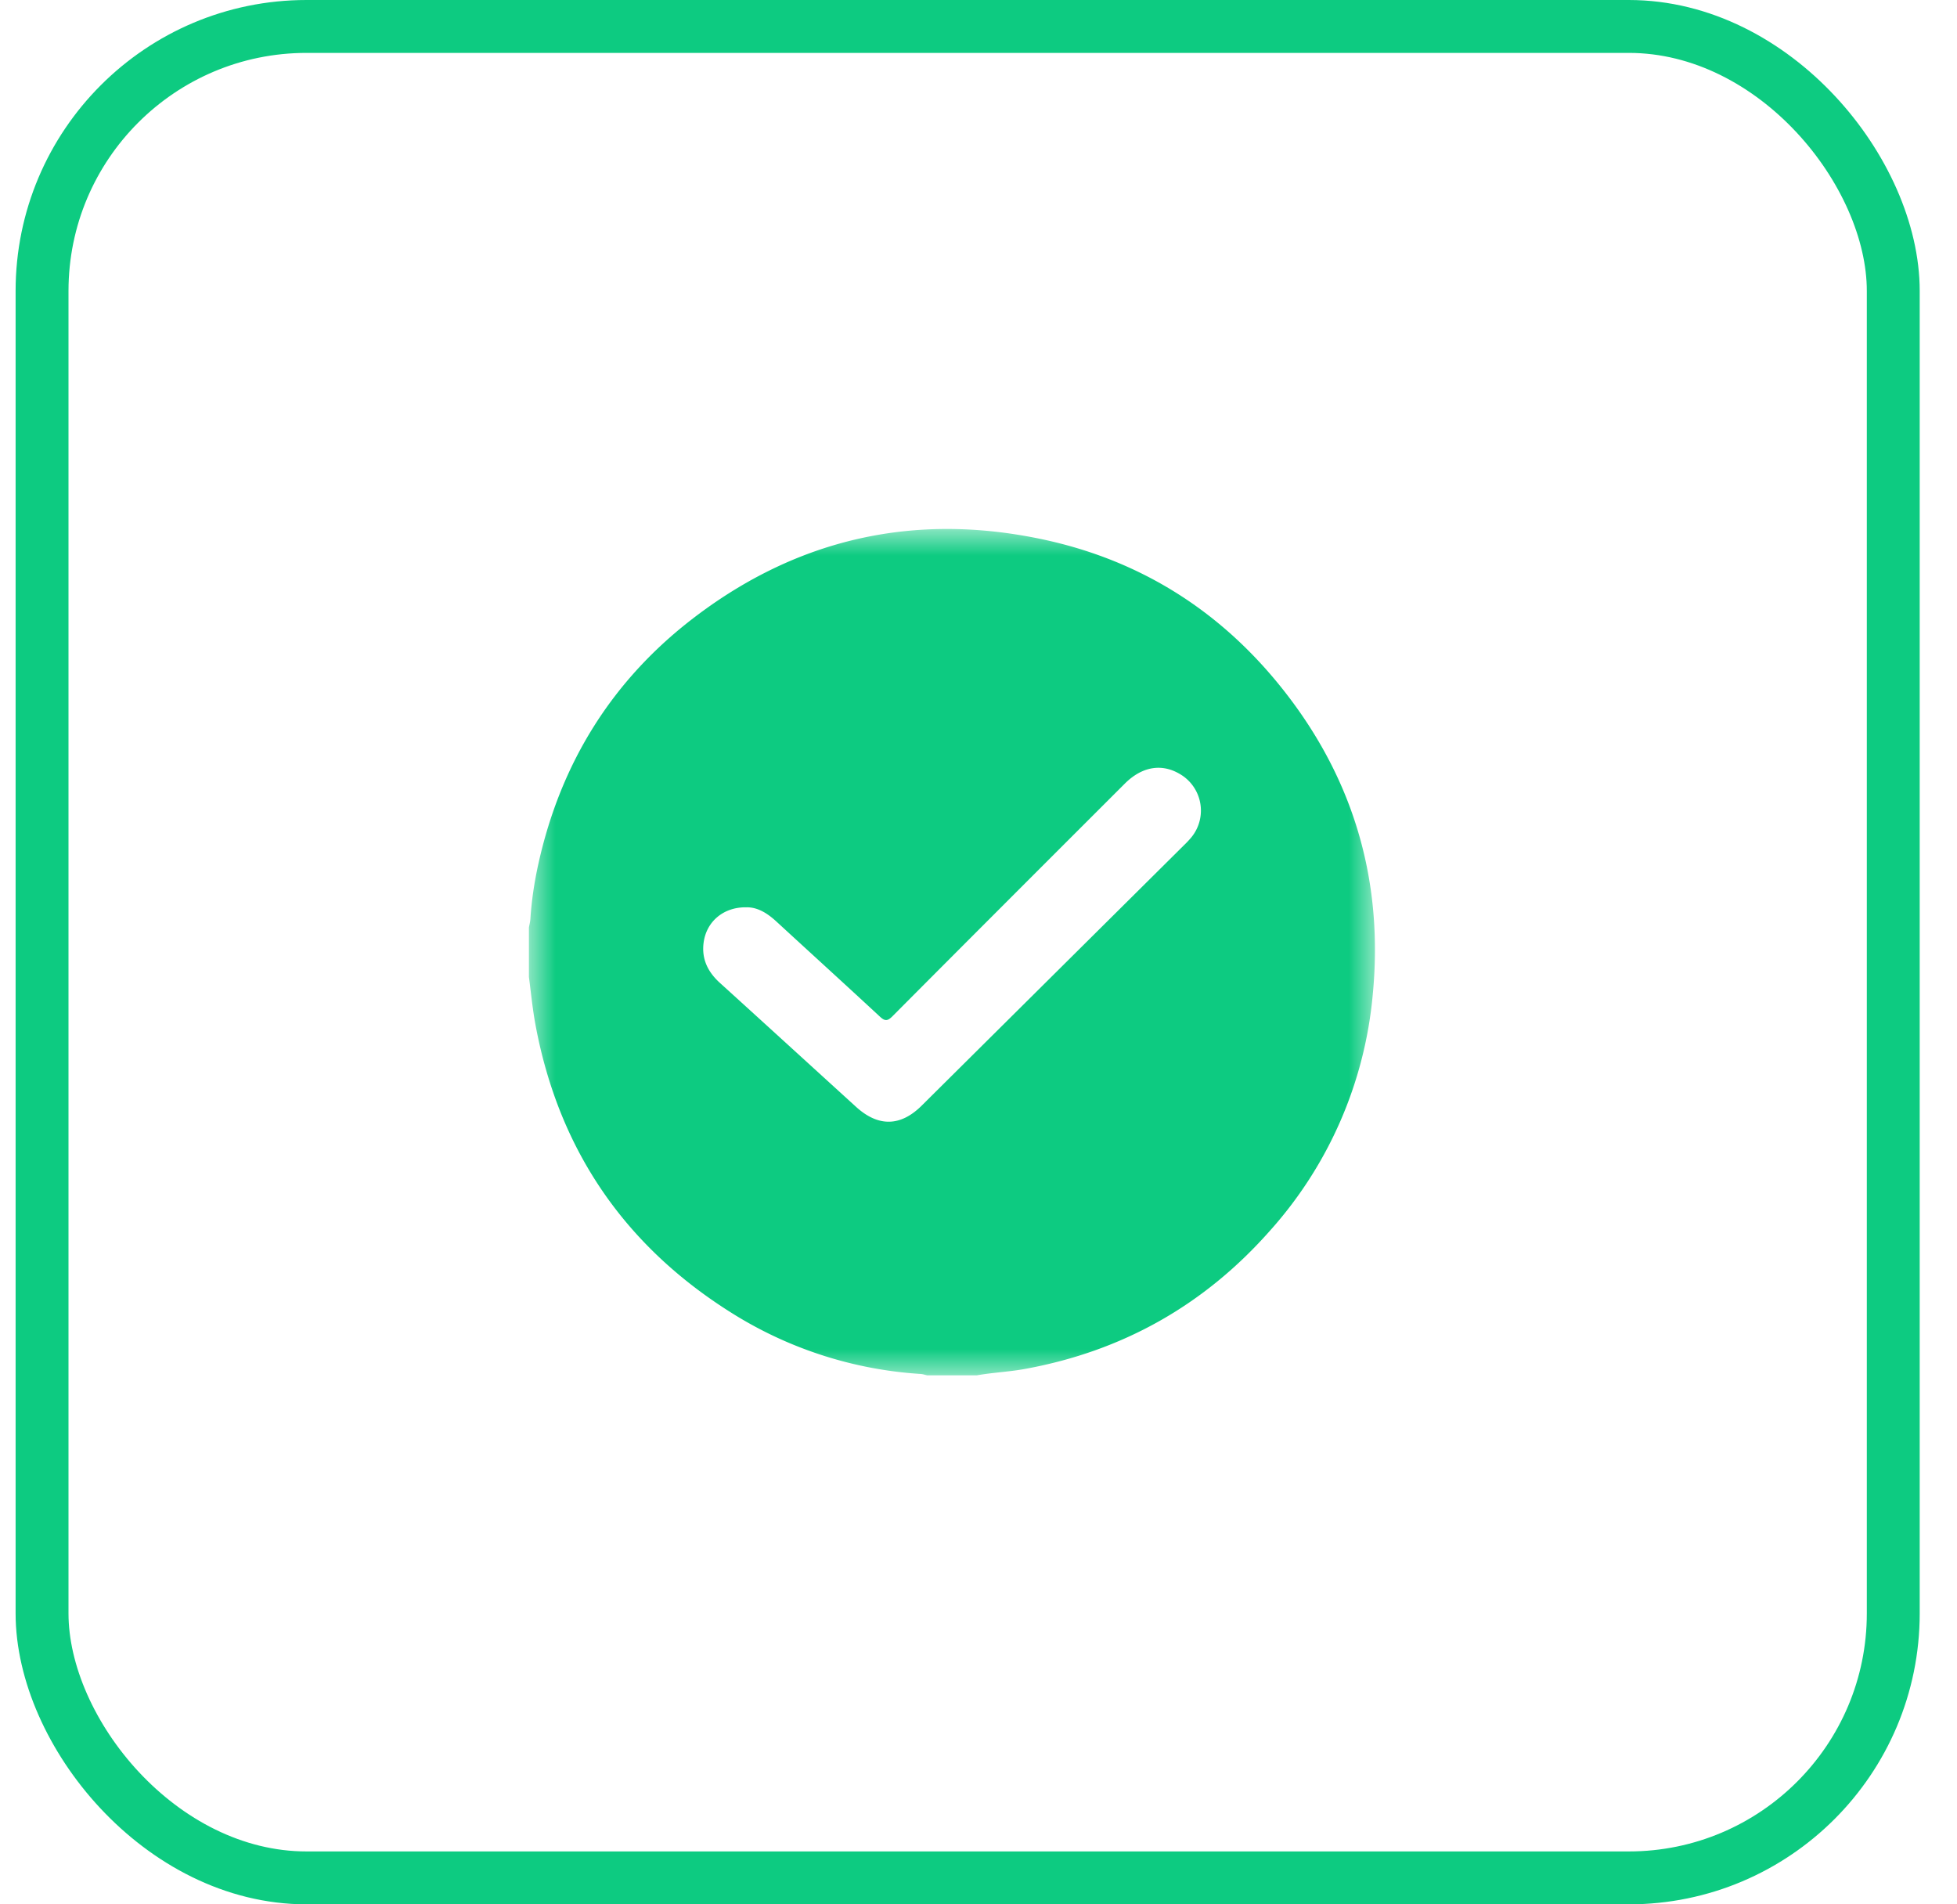 <svg width="37" height="36" viewBox="0 0 37 36" xmlns="http://www.w3.org/2000/svg" xmlns:xlink="http://www.w3.org/1999/xlink">
    <defs>
        <path id="ohoi84fnqa" d="M0 0h15.996v16H0z"/>
    </defs>
    <g transform="translate(.295)" fill="none" fill-rule="evenodd">
        <rect stroke="#0dcb81" x=".5" y=".5" width="35" height="35" rx="5"/>
        <g transform="translate(9.705 10)">
            <mask id="95ktn1fm1b" fill="#fff">
                <use xlink:href="#ohoi84fnqa"/>
            </mask>
            <path d="M4.106 7.152c-.429-.005-.75.27-.803.667-.041.31.08.555.307.761.86.78 1.717 1.563 2.576 2.345.418.38.838.374 1.238-.022l4.966-4.93a1.94 1.94 0 0 0 .128-.136.799.799 0 0 0-.22-1.21c-.343-.199-.711-.133-1.031.186-1.466 1.465-2.932 2.93-4.393 4.398-.098.098-.146.094-.243.003-.649-.602-1.304-1.197-1.955-1.796-.17-.156-.356-.272-.57-.266M8.467 16H7.53c-.04-.009-.08-.023-.12-.026a7.611 7.611 0 0 1-3.49-1.1C1.847 13.604.572 11.773.125 9.378.069 9.078.04 8.773 0 8.47v-.937c.01-.056.025-.11.028-.166.023-.349.075-.693.15-1.033.424-1.92 1.407-3.495 2.972-4.68C5.096.179 7.288-.31 9.678.189c1.913.399 3.469 1.401 4.658 2.948 1.285 1.67 1.82 3.572 1.618 5.665a7.729 7.729 0 0 1-1.95 4.471c-1.24 1.401-2.783 2.27-4.627 2.606-.301.055-.608.067-.91.121" fill="#0dcb81" mask="url(#95ktn1fm1b)"/>
        </g>
    </g>
</svg>
